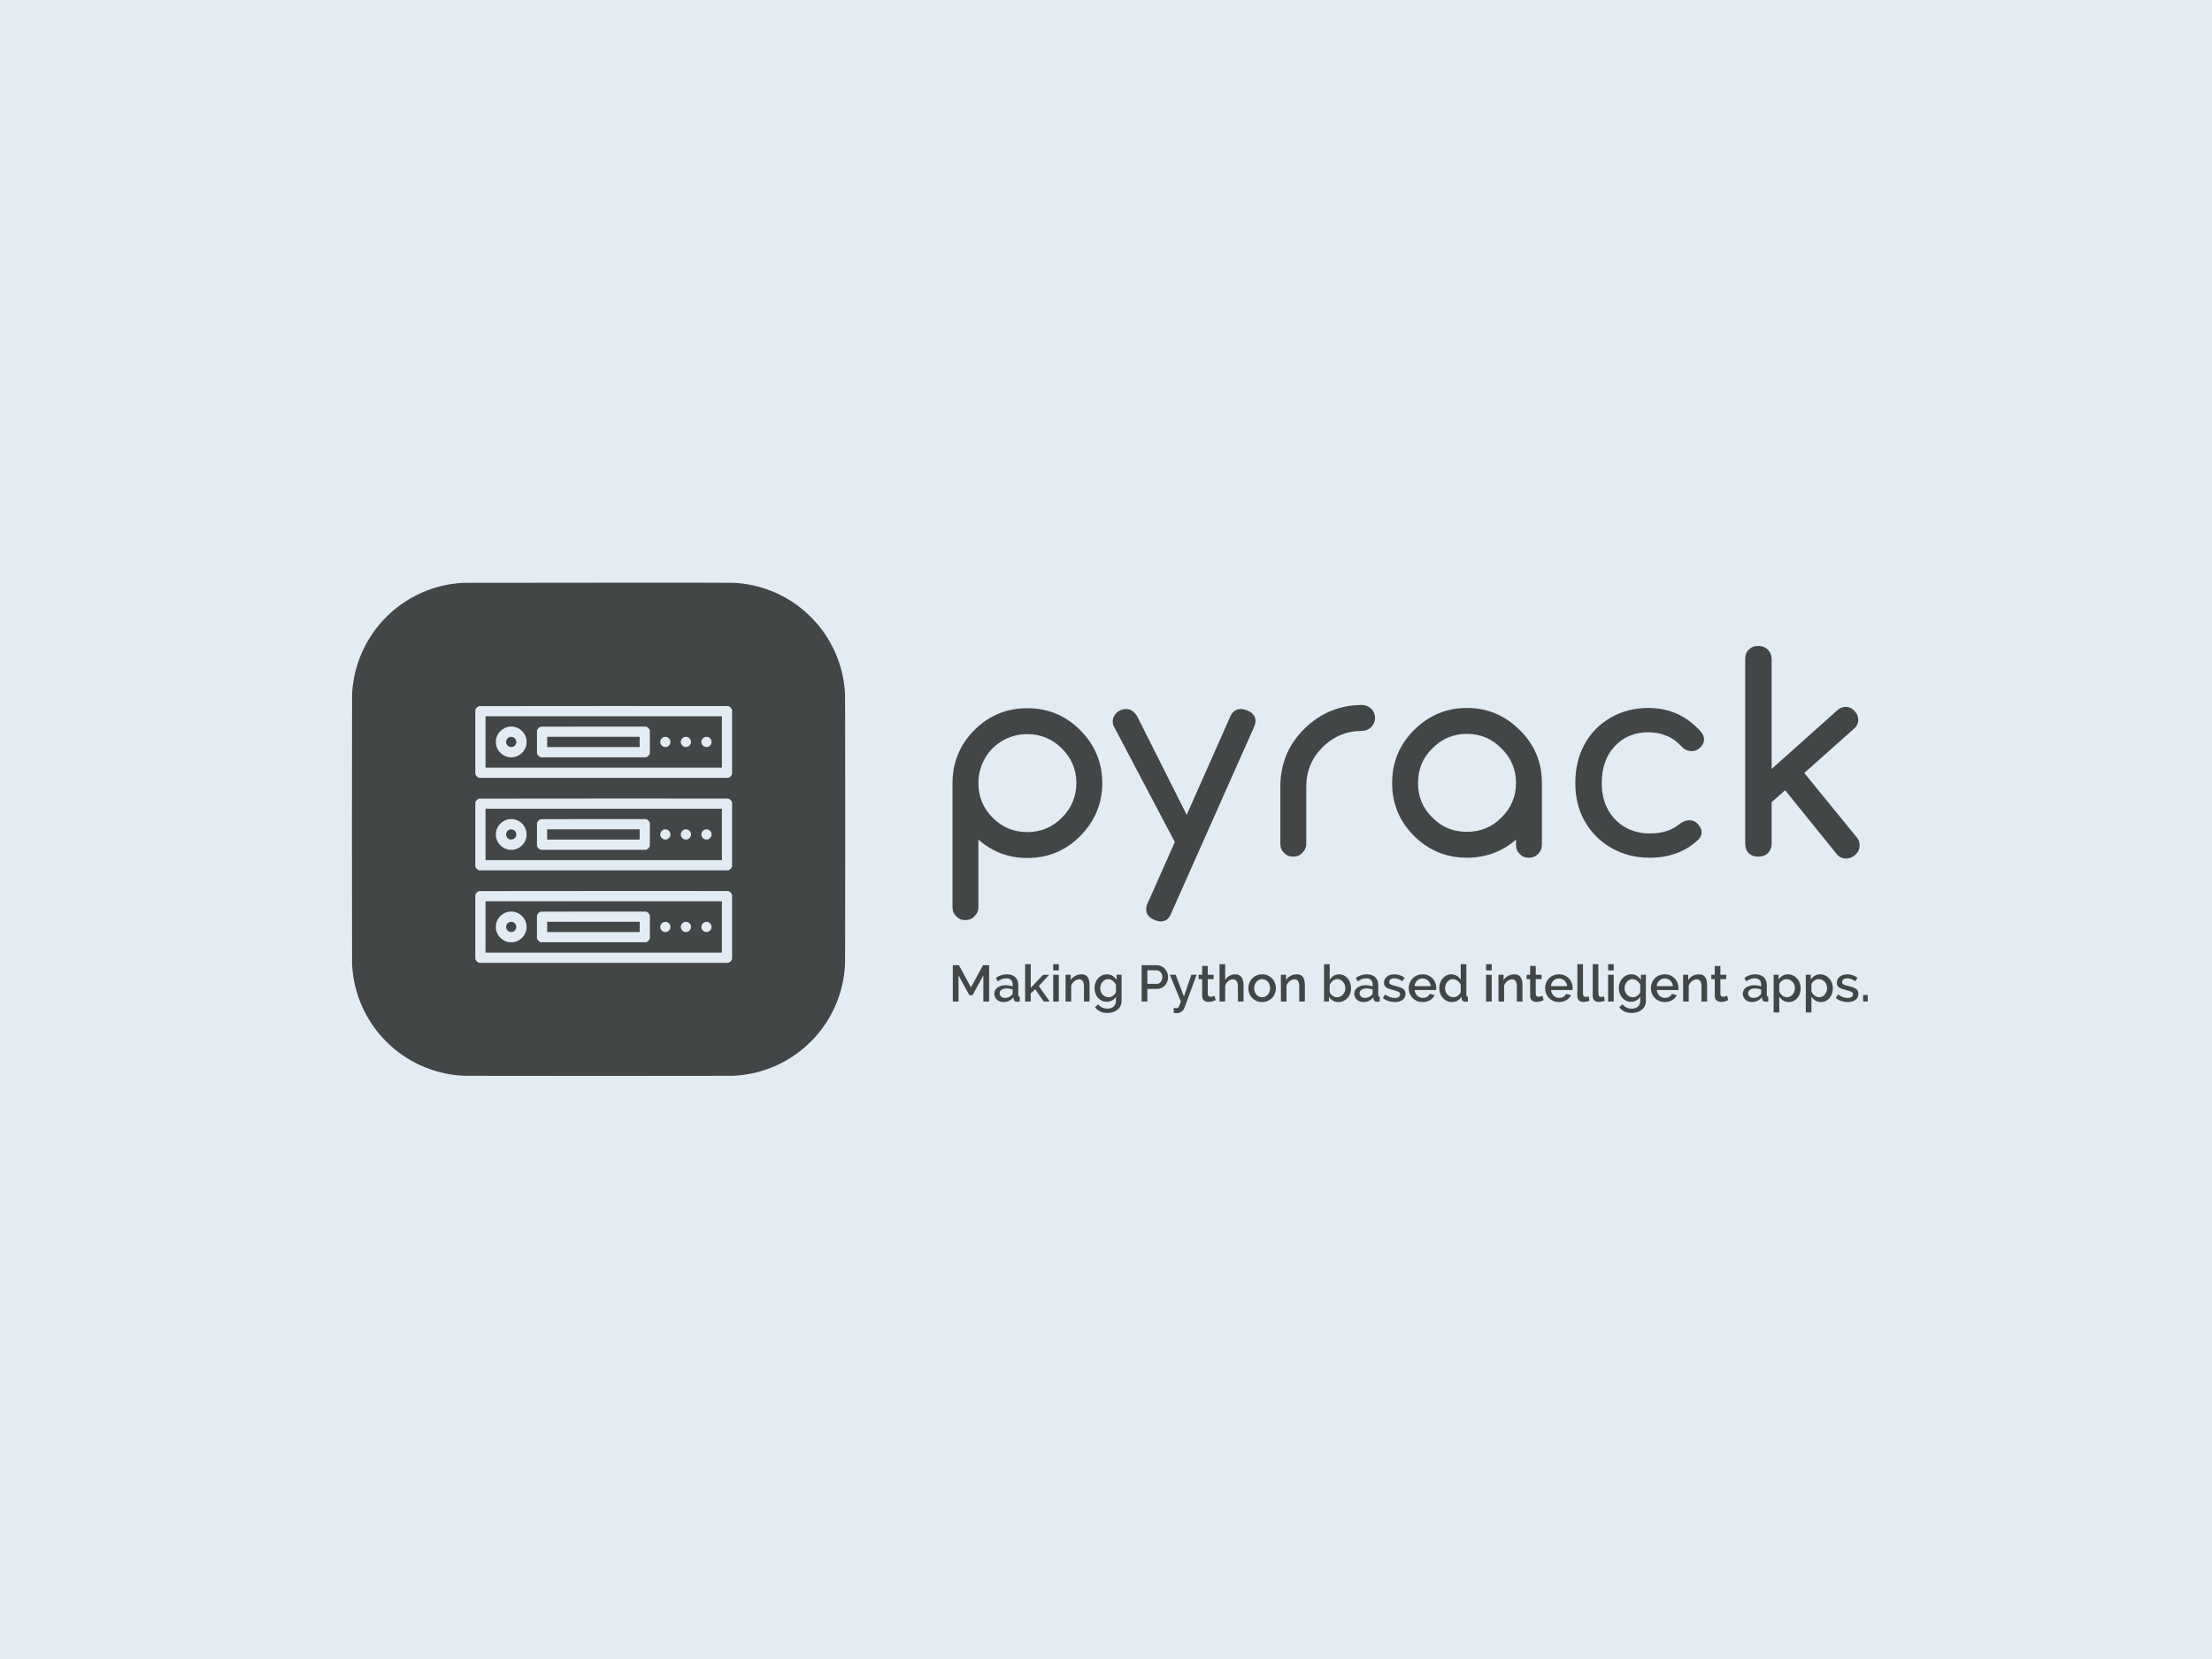 <?xml version="1.0" encoding="UTF-8" standalone="no"?>
<svg
   xmlns:dc="http://purl.org/dc/elements/1.1/"
   xmlns:cc="http://creativecommons.org/ns#"
   xmlns:rdf="http://www.w3.org/1999/02/22-rdf-syntax-ns#"
   xmlns:svg="http://www.w3.org/2000/svg"
   xmlns="http://www.w3.org/2000/svg"
   id="svg47"
   xml:space="preserve"
   viewBox="0 0 1024 768"
   y="0px"
   x="0px"
   version="1.1"><defs
     id="defs51" /><rect
     id="rect2"
     height="768"
     width="1024"
     fill="#e3ecf2" /><g
     style="fill:#434647"
     id="logo-group"><path
       style="stroke-width:1.141"
       d="m 276.844,269.747 c -33.721,0.005 -61.752,0.032 -62.293,0.059 -0.54,0.027 -1.368,0.083 -1.839,0.122 -0.471,0.04 -1.327,0.128 -1.903,0.196 -0.575,0.068 -1.517,0.197 -2.093,0.285 -0.575,0.089 -1.546,0.261 -2.157,0.383 -0.61,0.122 -1.581,0.334 -2.157,0.473 -0.576,0.138 -1.594,0.408 -2.263,0.599 -0.669,0.192 -1.763,0.534 -2.431,0.762 -0.667,0.228 -1.747,0.624 -2.399,0.88 -0.651,0.257 -1.627,0.66 -2.168,0.898 -0.54,0.237 -1.64,0.764 -2.442,1.17 -0.802,0.407 -1.929,1.011 -2.505,1.343 -0.575,0.332 -1.332,0.783 -1.681,1.003 -0.349,0.219 -1.053,0.677 -1.564,1.018 -0.511,0.341 -1.253,0.856 -1.649,1.144 -0.396,0.289 -1.033,0.769 -1.417,1.067 -0.384,0.298 -1.04,0.826 -1.459,1.175 -0.419,0.348 -1.061,0.903 -1.427,1.234 -0.366,0.331 -1.022,0.946 -1.459,1.366 -0.436,0.421 -1.164,1.151 -1.617,1.623 -0.454,0.473 -1.15,1.229 -1.547,1.681 -0.398,0.453 -1.1,1.293 -1.56,1.869 -0.461,0.575 -1.12,1.432 -1.463,1.903 -0.344,0.471 -0.957,1.355 -1.363,1.966 -0.406,0.61 -1.002,1.548 -1.322,2.084 -0.322,0.535 -0.799,1.363 -1.062,1.839 -0.263,0.476 -0.771,1.465 -1.131,2.198 -0.359,0.733 -0.827,1.734 -1.039,2.224 -0.212,0.491 -0.57,1.362 -0.794,1.935 -0.225,0.573 -0.596,1.593 -0.826,2.268 -0.23,0.674 -0.574,1.773 -0.766,2.442 -0.191,0.669 -0.461,1.687 -0.6,2.263 -0.139,0.575 -0.351,1.546 -0.473,2.157 -0.121,0.61 -0.294,1.581 -0.382,2.157 -0.089,0.575 -0.218,1.517 -0.286,2.093 -0.069,0.575 -0.155,1.418 -0.193,1.871 -0.037,0.454 -0.096,1.381 -0.13,2.061 -0.04,0.788 -0.062,23.39 -0.062,62.35 0,38.96 0.022,61.562 0.062,62.35 0.034,0.68 0.093,1.608 0.13,2.061 0.037,0.454 0.124,1.295 0.193,1.871 0.069,0.575 0.197,1.517 0.286,2.093 0.089,0.575 0.261,1.546 0.382,2.157 0.121,0.61 0.334,1.581 0.473,2.157 0.139,0.576 0.409,1.594 0.6,2.263 0.192,0.669 0.535,1.768 0.764,2.442 0.229,0.674 0.655,1.825 0.946,2.557 0.291,0.733 0.776,1.874 1.077,2.537 0.301,0.663 0.807,1.704 1.125,2.315 0.317,0.61 0.84,1.567 1.161,2.125 0.322,0.558 0.764,1.3 0.983,1.649 0.219,0.349 0.677,1.053 1.018,1.564 0.341,0.511 0.856,1.253 1.144,1.649 0.289,0.396 0.769,1.033 1.067,1.417 0.298,0.384 0.825,1.038 1.171,1.454 0.346,0.415 0.899,1.057 1.228,1.427 0.329,0.369 1.16,1.239 1.846,1.932 0.686,0.694 1.66,1.636 2.166,2.095 0.506,0.459 1.262,1.119 1.681,1.467 0.419,0.348 1.075,0.877 1.459,1.175 0.384,0.298 1.015,0.773 1.402,1.056 0.388,0.283 1.13,0.798 1.649,1.144 0.519,0.347 1.287,0.844 1.706,1.104 0.419,0.261 1.189,0.718 1.713,1.016 0.523,0.297 1.423,0.786 1.998,1.085 0.576,0.299 1.589,0.791 2.252,1.093 0.663,0.301 1.805,0.785 2.537,1.076 0.733,0.291 1.846,0.704 2.474,0.918 0.628,0.214 1.675,0.545 2.327,0.733 0.652,0.189 1.708,0.471 2.347,0.628 0.639,0.156 1.661,0.383 2.271,0.504 0.611,0.121 1.581,0.293 2.157,0.382 0.576,0.089 1.404,0.205 1.839,0.259 0.436,0.053 1.264,0.14 1.839,0.191 0.576,0.051 1.629,0.122 2.341,0.158 0.859,0.043 21.788,0.065 62.357,0.065 40.34,0 61.502,-0.022 62.357,-0.064 0.712,-0.035 1.794,-0.108 2.404,-0.162 0.611,-0.054 1.638,-0.168 2.283,-0.254 0.646,-0.086 1.673,-0.243 2.283,-0.348 0.611,-0.105 1.683,-0.318 2.384,-0.474 0.701,-0.155 1.855,-0.441 2.564,-0.636 0.71,-0.195 1.864,-0.54 2.564,-0.769 0.7,-0.228 1.758,-0.601 2.351,-0.828 0.593,-0.227 1.578,-0.626 2.188,-0.886 0.611,-0.26 1.709,-0.768 2.442,-1.128 0.733,-0.36 1.732,-0.875 2.22,-1.144 0.488,-0.269 1.316,-0.747 1.839,-1.061 0.523,-0.314 1.451,-0.904 2.061,-1.31 0.611,-0.407 1.496,-1.021 1.966,-1.364 0.471,-0.344 1.328,-1.002 1.903,-1.463 0.576,-0.46 1.417,-1.163 1.869,-1.56 0.452,-0.397 1.223,-1.108 1.713,-1.579 0.49,-0.471 1.232,-1.213 1.652,-1.649 0.419,-0.436 1.006,-1.063 1.305,-1.395 0.299,-0.332 0.842,-0.96 1.206,-1.395 0.365,-0.436 0.906,-1.107 1.204,-1.491 0.297,-0.384 0.778,-1.021 1.066,-1.417 0.289,-0.396 0.804,-1.138 1.145,-1.649 0.341,-0.511 0.833,-1.272 1.094,-1.691 0.261,-0.419 0.726,-1.204 1.035,-1.744 0.309,-0.541 0.865,-1.583 1.236,-2.315 0.371,-0.733 0.907,-1.86 1.191,-2.505 0.284,-0.645 0.704,-1.655 0.934,-2.243 0.23,-0.589 0.601,-1.611 0.826,-2.272 0.226,-0.661 0.566,-1.749 0.758,-2.419 0.191,-0.669 0.461,-1.687 0.599,-2.263 0.138,-0.576 0.351,-1.546 0.473,-2.157 0.122,-0.611 0.294,-1.581 0.383,-2.157 0.089,-0.576 0.205,-1.404 0.259,-1.839 0.053,-0.436 0.14,-1.264 0.191,-1.839 0.051,-0.576 0.122,-1.629 0.158,-2.341 0.043,-0.859 0.065,-21.788 0.065,-62.357 0,-40.569 -0.022,-61.497 -0.065,-62.357 -0.035,-0.712 -0.107,-1.765 -0.158,-2.341 -0.051,-0.576 -0.138,-1.404 -0.191,-1.839 -0.053,-0.436 -0.17,-1.264 -0.259,-1.839 -0.089,-0.576 -0.261,-1.546 -0.383,-2.157 -0.122,-0.611 -0.334,-1.581 -0.473,-2.157 -0.138,-0.576 -0.408,-1.594 -0.599,-2.263 -0.192,-0.669 -0.535,-1.768 -0.764,-2.442 -0.229,-0.674 -0.655,-1.825 -0.946,-2.557 -0.291,-0.733 -0.776,-1.874 -1.078,-2.537 -0.301,-0.663 -0.792,-1.676 -1.091,-2.252 -0.299,-0.576 -0.788,-1.475 -1.085,-1.998 -0.298,-0.523 -0.755,-1.294 -1.016,-1.713 -0.26,-0.419 -0.752,-1.18 -1.094,-1.691 -0.341,-0.511 -0.856,-1.253 -1.145,-1.649 -0.289,-0.396 -0.769,-1.033 -1.067,-1.417 -0.298,-0.384 -0.827,-1.04 -1.175,-1.459 -0.348,-0.419 -0.915,-1.075 -1.26,-1.459 -0.344,-0.384 -1.145,-1.224 -1.778,-1.866 -0.633,-0.643 -1.522,-1.51 -1.976,-1.928 -0.454,-0.417 -1.259,-1.122 -1.79,-1.566 -0.531,-0.444 -1.373,-1.12 -1.871,-1.503 -0.498,-0.383 -1.334,-0.997 -1.857,-1.364 -0.523,-0.367 -1.422,-0.968 -1.998,-1.335 -0.575,-0.367 -1.521,-0.939 -2.101,-1.272 -0.58,-0.332 -1.579,-0.877 -2.22,-1.209 -0.641,-0.332 -1.668,-0.832 -2.282,-1.11 -0.614,-0.278 -1.699,-0.74 -2.41,-1.025 -0.712,-0.285 -2.008,-0.757 -2.88,-1.048 -0.872,-0.291 -2.169,-0.688 -2.88,-0.882 -0.712,-0.194 -1.868,-0.48 -2.569,-0.636 -0.701,-0.155 -1.773,-0.369 -2.384,-0.474 -0.61,-0.105 -1.638,-0.262 -2.283,-0.348 -0.645,-0.086 -1.673,-0.2 -2.283,-0.254 -0.61,-0.053 -1.692,-0.126 -2.404,-0.162 -0.858,-0.043 -21.962,-0.061 -62.604,-0.054 z m 2.753,57.098 57.53,0.009 0.412,0.197 c 0.227,0.108 0.537,0.322 0.689,0.476 0.153,0.153 0.367,0.464 0.476,0.691 l 0.199,0.412 v 29.685 l -0.178,0.381 c -0.098,0.209 -0.323,0.528 -0.5,0.709 -0.191,0.194 -0.482,0.402 -0.711,0.507 l -0.387,0.179 H 221.813 l -0.387,-0.179 c -0.229,-0.106 -0.52,-0.313 -0.711,-0.507 -0.178,-0.181 -0.403,-0.5 -0.5,-0.709 l -0.178,-0.381 V 328.631 l 0.178,-0.381 c 0.098,-0.209 0.311,-0.518 0.476,-0.687 0.164,-0.169 0.434,-0.376 0.599,-0.461 0.166,-0.085 0.408,-0.179 0.539,-0.211 0.138,-0.032 24.525,-0.052 57.768,-0.046 z m 0,42.814 57.53,0.009 0.412,0.197 c 0.227,0.108 0.537,0.322 0.689,0.476 0.153,0.153 0.367,0.464 0.476,0.691 l 0.199,0.412 v 29.685 l -0.199,0.412 c -0.108,0.226 -0.323,0.538 -0.476,0.691 -0.152,0.153 -0.462,0.367 -0.689,0.476 l -0.412,0.197 H 221.813 l -0.387,-0.179 c -0.229,-0.106 -0.52,-0.313 -0.711,-0.507 -0.178,-0.181 -0.403,-0.5 -0.5,-0.709 l -0.178,-0.381 v -29.685 l 0.178,-0.381 c 0.098,-0.209 0.311,-0.518 0.476,-0.687 0.164,-0.169 0.434,-0.376 0.599,-0.461 0.166,-0.085 0.408,-0.179 0.539,-0.211 0.138,-0.032 24.525,-0.052 57.768,-0.046 z m 0,42.814 57.53,0.009 0.412,0.197 c 0.227,0.108 0.537,0.322 0.689,0.476 0.153,0.153 0.367,0.464 0.476,0.691 l 0.199,0.412 v 29.685 l -0.199,0.412 c -0.108,0.226 -0.323,0.538 -0.476,0.691 -0.152,0.154 -0.462,0.367 -0.689,0.476 l -0.412,0.197 H 221.813 l -0.387,-0.179 c -0.229,-0.106 -0.52,-0.313 -0.711,-0.507 -0.178,-0.181 -0.403,-0.5 -0.5,-0.709 l -0.178,-0.38 v -29.685 l 0.178,-0.381 c 0.098,-0.209 0.311,-0.518 0.476,-0.687 0.164,-0.169 0.434,-0.376 0.599,-0.461 0.166,-0.085 0.408,-0.18 0.539,-0.211 0.138,-0.032 24.525,-0.052 57.768,-0.046 z m -0.127,-80.894 h -54.707 v 23.786 h 109.414 v -23.786 z m -42.592,4.788 c 0.646,0.018 1.007,0.063 1.47,0.182 0.337,0.087 0.842,0.258 1.122,0.379 0.28,0.121 0.76,0.384 1.067,0.584 0.31,0.202 0.816,0.621 1.137,0.943 0.322,0.322 0.74,0.827 0.943,1.137 0.2,0.308 0.462,0.788 0.584,1.068 0.121,0.28 0.294,0.785 0.384,1.122 0.146,0.545 0.164,0.732 0.164,1.692 0,0.96 -0.018,1.146 -0.164,1.692 -0.09,0.337 -0.263,0.842 -0.384,1.122 -0.121,0.28 -0.384,0.76 -0.584,1.067 -0.202,0.31 -0.621,0.816 -0.943,1.137 -0.322,0.322 -0.827,0.74 -1.137,0.943 -0.308,0.2 -0.788,0.462 -1.067,0.584 -0.28,0.121 -0.785,0.294 -1.122,0.384 -0.537,0.143 -0.743,0.164 -1.66,0.167 -0.877,0.003 -1.137,-0.02 -1.607,-0.137 -0.309,-0.077 -0.829,-0.252 -1.157,-0.389 -0.328,-0.137 -0.846,-0.412 -1.152,-0.611 -0.308,-0.2 -0.814,-0.62 -1.134,-0.94 -0.322,-0.322 -0.74,-0.827 -0.943,-1.137 -0.2,-0.308 -0.462,-0.788 -0.584,-1.067 -0.121,-0.28 -0.294,-0.785 -0.384,-1.122 -0.146,-0.545 -0.164,-0.732 -0.164,-1.692 0,-0.96 0.018,-1.146 0.164,-1.692 0.09,-0.337 0.263,-0.842 0.384,-1.122 0.121,-0.28 0.384,-0.76 0.584,-1.068 0.202,-0.31 0.621,-0.816 0.943,-1.137 0.318,-0.318 0.823,-0.738 1.121,-0.932 0.299,-0.194 0.771,-0.453 1.049,-0.575 0.278,-0.122 0.722,-0.282 0.985,-0.354 0.263,-0.072 0.648,-0.158 0.854,-0.19 0.207,-0.033 0.761,-0.048 1.232,-0.035 z m 37.962,-0.008 24.23,0.009 0.412,0.197 c 0.226,0.108 0.537,0.322 0.689,0.476 0.153,0.153 0.367,0.464 0.476,0.691 l 0.199,0.412 v 10.656 l -0.178,0.381 c -0.098,0.209 -0.323,0.528 -0.5,0.709 -0.191,0.194 -0.482,0.402 -0.711,0.507 l -0.387,0.179 h -48.713 l -0.387,-0.179 c -0.229,-0.106 -0.52,-0.313 -0.711,-0.507 -0.178,-0.181 -0.403,-0.5 -0.5,-0.709 l -0.178,-0.381 v -10.656 l 0.178,-0.381 c 0.098,-0.209 0.311,-0.518 0.476,-0.687 0.164,-0.169 0.434,-0.376 0.599,-0.461 0.166,-0.085 0.408,-0.18 0.539,-0.211 0.136,-0.032 10.534,-0.052 24.468,-0.046 z m 33.315,4.764 c 0.32,0.017 0.57,0.075 0.825,0.191 0.201,0.092 0.513,0.312 0.694,0.49 0.196,0.193 0.4,0.48 0.506,0.711 0.152,0.332 0.178,0.468 0.178,0.958 6.2e-4,0.492 -0.024,0.624 -0.176,0.951 -0.097,0.209 -0.322,0.528 -0.5,0.709 -0.193,0.196 -0.48,0.4 -0.711,0.506 -0.332,0.152 -0.468,0.178 -0.958,0.178 -0.492,6.4e-4 -0.624,-0.024 -0.951,-0.176 -0.209,-0.097 -0.528,-0.322 -0.709,-0.5 -0.196,-0.193 -0.4,-0.48 -0.506,-0.711 -0.152,-0.332 -0.178,-0.468 -0.178,-0.958 -6.2e-4,-0.492 0.024,-0.624 0.176,-0.951 0.097,-0.209 0.31,-0.518 0.474,-0.687 0.164,-0.169 0.434,-0.376 0.599,-0.461 0.166,-0.085 0.408,-0.181 0.539,-0.214 0.131,-0.033 0.445,-0.049 0.697,-0.035 z m 9.514,0 c 0.32,0.017 0.57,0.075 0.825,0.191 0.201,0.092 0.513,0.312 0.694,0.49 0.196,0.193 0.4,0.48 0.506,0.711 0.152,0.332 0.178,0.468 0.178,0.958 6.3e-4,0.492 -0.024,0.624 -0.176,0.951 -0.097,0.209 -0.322,0.528 -0.5,0.709 -0.193,0.196 -0.48,0.4 -0.711,0.506 -0.332,0.152 -0.468,0.178 -0.958,0.178 -0.492,6.4e-4 -0.624,-0.024 -0.951,-0.176 -0.209,-0.097 -0.528,-0.322 -0.709,-0.5 -0.196,-0.193 -0.4,-0.48 -0.506,-0.711 -0.152,-0.332 -0.178,-0.468 -0.178,-0.958 -6.3e-4,-0.492 0.024,-0.624 0.176,-0.951 0.097,-0.209 0.31,-0.518 0.474,-0.687 0.164,-0.169 0.434,-0.376 0.599,-0.461 0.166,-0.085 0.408,-0.181 0.539,-0.214 0.131,-0.033 0.445,-0.049 0.697,-0.035 z m 9.514,0 c 0.32,0.017 0.57,0.075 0.825,0.191 0.201,0.092 0.513,0.312 0.694,0.49 0.196,0.193 0.4,0.48 0.506,0.711 0.152,0.332 0.178,0.468 0.178,0.958 6.3e-4,0.492 -0.024,0.624 -0.176,0.951 -0.097,0.209 -0.322,0.528 -0.5,0.709 -0.193,0.196 -0.48,0.4 -0.711,0.506 -0.332,0.152 -0.468,0.178 -0.958,0.178 -0.492,6.4e-4 -0.624,-0.024 -0.951,-0.176 -0.209,-0.097 -0.528,-0.322 -0.709,-0.5 -0.196,-0.193 -0.4,-0.48 -0.506,-0.711 -0.152,-0.332 -0.178,-0.468 -0.178,-0.958 -6.3e-4,-0.492 0.024,-0.624 0.176,-0.951 0.097,-0.209 0.31,-0.518 0.474,-0.687 0.164,-0.169 0.434,-0.376 0.599,-0.461 0.166,-0.085 0.408,-0.181 0.539,-0.214 0.131,-0.033 0.445,-0.049 0.697,-0.035 z m -90.549,-0.026 c -0.197,0.002 -0.519,0.055 -0.714,0.117 -0.195,0.062 -0.489,0.206 -0.653,0.319 -0.164,0.113 -0.397,0.339 -0.518,0.501 -0.12,0.163 -0.275,0.478 -0.346,0.7 -0.07,0.221 -0.127,0.554 -0.127,0.738 0,0.185 0.057,0.517 0.127,0.738 0.07,0.222 0.226,0.537 0.346,0.7 0.121,0.162 0.353,0.388 0.517,0.501 0.164,0.113 0.467,0.258 0.675,0.322 0.207,0.065 0.528,0.117 0.714,0.117 0.186,0 0.507,-0.053 0.714,-0.117 0.207,-0.064 0.511,-0.209 0.675,-0.322 0.164,-0.113 0.396,-0.339 0.517,-0.501 0.12,-0.163 0.275,-0.478 0.346,-0.7 0.07,-0.221 0.127,-0.554 0.127,-0.738 0,-0.185 -0.057,-0.517 -0.127,-0.738 -0.07,-0.222 -0.226,-0.537 -0.346,-0.7 -0.121,-0.162 -0.353,-0.388 -0.517,-0.501 -0.164,-0.113 -0.467,-0.258 -0.675,-0.322 -0.207,-0.065 -0.539,-0.116 -0.736,-0.114 z m 38.079,-0.003 h -21.407 v 4.757 h 42.814 v -4.757 z m 4.757,33.3 h -54.707 v 23.786 h 109.414 v -23.786 z m -42.592,4.788 c 0.646,0.018 1.007,0.063 1.47,0.182 0.337,0.087 0.842,0.258 1.122,0.379 0.28,0.121 0.76,0.384 1.067,0.584 0.31,0.202 0.816,0.621 1.137,0.943 0.322,0.322 0.74,0.827 0.943,1.137 0.2,0.308 0.462,0.788 0.584,1.068 0.121,0.28 0.294,0.785 0.384,1.122 0.146,0.545 0.164,0.732 0.164,1.692 0,0.96 -0.018,1.146 -0.164,1.692 -0.09,0.337 -0.263,0.842 -0.384,1.122 -0.121,0.28 -0.384,0.76 -0.584,1.067 -0.202,0.31 -0.621,0.816 -0.943,1.137 -0.322,0.322 -0.827,0.74 -1.137,0.943 -0.308,0.2 -0.788,0.462 -1.067,0.584 -0.28,0.121 -0.785,0.294 -1.122,0.384 -0.537,0.143 -0.743,0.164 -1.66,0.167 -0.877,0.002 -1.137,-0.02 -1.607,-0.137 -0.309,-0.077 -0.829,-0.252 -1.157,-0.389 -0.328,-0.137 -0.846,-0.412 -1.152,-0.611 -0.308,-0.2 -0.814,-0.62 -1.134,-0.94 -0.322,-0.322 -0.74,-0.827 -0.943,-1.137 -0.2,-0.308 -0.462,-0.788 -0.584,-1.067 -0.121,-0.28 -0.294,-0.785 -0.384,-1.122 -0.146,-0.545 -0.164,-0.732 -0.164,-1.692 0,-0.96 0.018,-1.146 0.164,-1.692 0.09,-0.337 0.263,-0.842 0.384,-1.122 0.121,-0.28 0.384,-0.76 0.584,-1.068 0.202,-0.31 0.621,-0.816 0.943,-1.137 0.318,-0.318 0.823,-0.738 1.121,-0.932 0.299,-0.194 0.771,-0.453 1.049,-0.575 0.278,-0.122 0.722,-0.282 0.985,-0.354 0.263,-0.072 0.648,-0.158 0.854,-0.19 0.207,-0.033 0.761,-0.048 1.232,-0.035 z m 37.962,-0.008 24.23,0.009 0.412,0.197 c 0.226,0.108 0.537,0.322 0.689,0.476 0.153,0.153 0.367,0.464 0.476,0.691 l 0.199,0.412 v 10.656 l -0.199,0.412 c -0.108,0.226 -0.323,0.538 -0.476,0.691 -0.152,0.154 -0.463,0.367 -0.689,0.476 l -0.412,0.197 h -48.713 l -0.387,-0.179 c -0.229,-0.106 -0.52,-0.313 -0.711,-0.507 -0.178,-0.181 -0.403,-0.5 -0.5,-0.709 l -0.178,-0.381 v -10.656 l 0.178,-0.381 c 0.098,-0.209 0.311,-0.518 0.476,-0.687 0.164,-0.169 0.434,-0.376 0.599,-0.461 0.166,-0.085 0.408,-0.179 0.539,-0.211 0.136,-0.032 10.534,-0.052 24.468,-0.046 z m 33.315,4.764 c 0.32,0.017 0.57,0.075 0.825,0.191 0.201,0.092 0.513,0.312 0.694,0.49 0.196,0.193 0.4,0.48 0.506,0.711 0.152,0.332 0.178,0.468 0.178,0.958 6.2e-4,0.492 -0.024,0.624 -0.176,0.951 -0.097,0.209 -0.322,0.528 -0.5,0.709 -0.193,0.196 -0.48,0.4 -0.711,0.506 -0.332,0.152 -0.468,0.178 -0.958,0.178 -0.492,6.3e-4 -0.624,-0.024 -0.951,-0.176 -0.209,-0.097 -0.528,-0.322 -0.709,-0.5 -0.196,-0.193 -0.4,-0.48 -0.506,-0.711 -0.152,-0.332 -0.178,-0.468 -0.178,-0.958 -6.2e-4,-0.492 0.024,-0.624 0.176,-0.951 0.097,-0.209 0.31,-0.518 0.474,-0.687 0.164,-0.169 0.434,-0.376 0.599,-0.461 0.166,-0.085 0.408,-0.181 0.539,-0.214 0.131,-0.033 0.445,-0.049 0.697,-0.035 z m 9.514,0 c 0.32,0.017 0.57,0.075 0.825,0.191 0.201,0.092 0.513,0.312 0.694,0.49 0.196,0.193 0.4,0.48 0.506,0.711 0.152,0.332 0.178,0.468 0.178,0.958 6.3e-4,0.492 -0.024,0.624 -0.176,0.951 -0.097,0.209 -0.322,0.528 -0.5,0.709 -0.193,0.196 -0.48,0.4 -0.711,0.506 -0.332,0.152 -0.468,0.178 -0.958,0.178 -0.492,6.3e-4 -0.624,-0.024 -0.951,-0.176 -0.209,-0.097 -0.528,-0.322 -0.709,-0.5 -0.196,-0.193 -0.4,-0.48 -0.506,-0.711 -0.152,-0.332 -0.178,-0.468 -0.178,-0.958 -6.3e-4,-0.492 0.024,-0.624 0.176,-0.951 0.097,-0.209 0.31,-0.518 0.474,-0.687 0.164,-0.169 0.434,-0.376 0.599,-0.461 0.166,-0.085 0.408,-0.181 0.539,-0.214 0.131,-0.033 0.445,-0.049 0.697,-0.035 z m 9.514,0 c 0.32,0.017 0.57,0.075 0.825,0.191 0.201,0.092 0.513,0.312 0.694,0.49 0.196,0.193 0.4,0.48 0.506,0.711 0.152,0.332 0.178,0.468 0.178,0.958 6.3e-4,0.492 -0.024,0.624 -0.176,0.951 -0.097,0.209 -0.322,0.528 -0.5,0.709 -0.193,0.196 -0.48,0.4 -0.711,0.506 -0.332,0.152 -0.468,0.178 -0.958,0.178 -0.492,6.3e-4 -0.624,-0.024 -0.951,-0.176 -0.209,-0.097 -0.528,-0.322 -0.709,-0.5 -0.196,-0.193 -0.4,-0.48 -0.506,-0.711 -0.152,-0.332 -0.178,-0.468 -0.178,-0.958 -6.3e-4,-0.492 0.024,-0.624 0.176,-0.951 0.097,-0.209 0.31,-0.518 0.474,-0.687 0.164,-0.169 0.434,-0.376 0.599,-0.461 0.166,-0.085 0.408,-0.181 0.539,-0.214 0.131,-0.033 0.445,-0.049 0.697,-0.035 z m -90.549,-0.026 c -0.197,0.002 -0.519,0.055 -0.714,0.117 -0.195,0.062 -0.489,0.206 -0.653,0.319 -0.164,0.113 -0.397,0.339 -0.518,0.501 -0.12,0.163 -0.275,0.478 -0.346,0.7 -0.07,0.221 -0.127,0.554 -0.127,0.738 0,0.185 0.057,0.517 0.127,0.738 0.07,0.222 0.226,0.537 0.346,0.7 0.121,0.162 0.353,0.388 0.517,0.501 0.164,0.113 0.467,0.258 0.675,0.322 0.207,0.065 0.528,0.117 0.714,0.117 0.186,0 0.507,-0.053 0.714,-0.117 0.207,-0.064 0.511,-0.209 0.675,-0.322 0.164,-0.113 0.396,-0.339 0.517,-0.501 0.12,-0.163 0.275,-0.478 0.346,-0.7 0.07,-0.221 0.127,-0.554 0.127,-0.738 0,-0.185 -0.057,-0.517 -0.127,-0.738 -0.07,-0.222 -0.226,-0.537 -0.346,-0.7 -0.121,-0.162 -0.353,-0.388 -0.517,-0.501 -0.164,-0.113 -0.467,-0.258 -0.675,-0.322 -0.207,-0.065 -0.539,-0.116 -0.736,-0.114 z m 38.079,-0.003 h -21.407 v 4.757 h 42.814 v -4.757 z m 4.757,33.3 h -54.707 v 23.786 h 109.414 v -23.786 z m -42.592,4.788 c 0.646,0.018 1.007,0.063 1.47,0.182 0.337,0.087 0.842,0.258 1.122,0.379 0.28,0.121 0.76,0.384 1.067,0.584 0.31,0.202 0.816,0.621 1.137,0.943 0.322,0.322 0.74,0.827 0.943,1.137 0.2,0.308 0.462,0.788 0.584,1.067 0.121,0.28 0.294,0.785 0.384,1.122 0.146,0.545 0.164,0.732 0.164,1.692 0,0.96 -0.018,1.146 -0.164,1.692 -0.09,0.337 -0.263,0.842 -0.384,1.122 -0.121,0.28 -0.384,0.76 -0.584,1.067 -0.202,0.31 -0.621,0.816 -0.943,1.137 -0.322,0.322 -0.827,0.74 -1.137,0.943 -0.308,0.2 -0.788,0.462 -1.067,0.584 -0.28,0.121 -0.785,0.294 -1.122,0.384 -0.537,0.143 -0.743,0.164 -1.66,0.167 -0.877,0.002 -1.137,-0.02 -1.607,-0.137 -0.309,-0.077 -0.829,-0.252 -1.157,-0.389 -0.328,-0.137 -0.846,-0.412 -1.152,-0.611 -0.308,-0.2 -0.814,-0.62 -1.134,-0.94 -0.322,-0.322 -0.74,-0.827 -0.943,-1.137 -0.2,-0.308 -0.462,-0.788 -0.584,-1.067 -0.121,-0.28 -0.294,-0.785 -0.384,-1.122 -0.146,-0.545 -0.164,-0.732 -0.164,-1.692 0,-0.96 0.018,-1.146 0.164,-1.692 0.09,-0.337 0.263,-0.842 0.384,-1.122 0.121,-0.28 0.384,-0.76 0.584,-1.067 0.202,-0.31 0.621,-0.816 0.943,-1.137 0.318,-0.318 0.823,-0.738 1.121,-0.932 0.299,-0.194 0.771,-0.453 1.049,-0.575 0.278,-0.122 0.722,-0.282 0.985,-0.354 0.263,-0.072 0.648,-0.158 0.854,-0.19 0.207,-0.033 0.761,-0.048 1.232,-0.035 z m 37.962,-0.008 24.23,0.009 0.412,0.197 c 0.226,0.108 0.537,0.322 0.689,0.476 0.153,0.153 0.367,0.464 0.476,0.691 l 0.199,0.412 v 10.656 l -0.199,0.412 c -0.108,0.226 -0.323,0.538 -0.476,0.691 -0.152,0.153 -0.463,0.367 -0.689,0.476 l -0.412,0.197 h -48.713 l -0.387,-0.179 c -0.229,-0.106 -0.52,-0.313 -0.711,-0.507 -0.178,-0.181 -0.403,-0.5 -0.5,-0.709 l -0.178,-0.381 v -10.656 l 0.178,-0.381 c 0.098,-0.209 0.311,-0.518 0.476,-0.687 0.164,-0.169 0.434,-0.376 0.599,-0.461 0.166,-0.085 0.408,-0.179 0.539,-0.211 0.136,-0.032 10.534,-0.052 24.468,-0.046 z m 33.315,4.764 c 0.32,0.017 0.57,0.075 0.825,0.191 0.201,0.092 0.513,0.312 0.694,0.49 0.196,0.193 0.4,0.48 0.506,0.711 0.152,0.332 0.178,0.468 0.178,0.958 6.2e-4,0.492 -0.024,0.624 -0.176,0.951 -0.097,0.209 -0.322,0.528 -0.5,0.709 -0.193,0.196 -0.48,0.4 -0.711,0.506 -0.332,0.152 -0.468,0.178 -0.958,0.178 -0.492,6.2e-4 -0.624,-0.024 -0.951,-0.176 -0.209,-0.097 -0.528,-0.322 -0.709,-0.5 -0.196,-0.193 -0.4,-0.48 -0.506,-0.711 -0.152,-0.332 -0.178,-0.468 -0.178,-0.958 -6.2e-4,-0.492 0.024,-0.624 0.176,-0.951 0.097,-0.209 0.31,-0.518 0.474,-0.687 0.164,-0.169 0.434,-0.376 0.599,-0.461 0.166,-0.085 0.408,-0.181 0.539,-0.214 0.131,-0.033 0.445,-0.049 0.697,-0.035 z m 9.514,0 c 0.32,0.017 0.57,0.075 0.825,0.191 0.201,0.092 0.513,0.312 0.694,0.49 0.196,0.193 0.4,0.48 0.506,0.711 0.152,0.332 0.178,0.468 0.178,0.958 6.3e-4,0.492 -0.024,0.624 -0.176,0.951 -0.097,0.209 -0.322,0.528 -0.5,0.709 -0.193,0.196 -0.48,0.4 -0.711,0.506 -0.332,0.152 -0.468,0.178 -0.958,0.178 -0.492,6.2e-4 -0.624,-0.024 -0.951,-0.176 -0.209,-0.097 -0.528,-0.322 -0.709,-0.5 -0.196,-0.193 -0.4,-0.48 -0.506,-0.711 -0.152,-0.332 -0.178,-0.468 -0.178,-0.958 -6.3e-4,-0.492 0.024,-0.624 0.176,-0.951 0.097,-0.209 0.31,-0.518 0.474,-0.687 0.164,-0.169 0.434,-0.376 0.599,-0.461 0.166,-0.085 0.408,-0.181 0.539,-0.214 0.131,-0.033 0.445,-0.049 0.697,-0.035 z m 9.514,0 c 0.32,0.017 0.57,0.075 0.825,0.191 0.201,0.092 0.513,0.312 0.694,0.49 0.196,0.193 0.4,0.48 0.506,0.711 0.152,0.332 0.178,0.468 0.178,0.958 6.3e-4,0.492 -0.024,0.624 -0.176,0.951 -0.097,0.209 -0.322,0.528 -0.5,0.709 -0.193,0.196 -0.48,0.4 -0.711,0.506 -0.332,0.152 -0.468,0.178 -0.958,0.178 -0.492,6.2e-4 -0.624,-0.024 -0.951,-0.176 -0.209,-0.097 -0.528,-0.322 -0.709,-0.5 -0.196,-0.193 -0.4,-0.48 -0.506,-0.711 -0.152,-0.332 -0.178,-0.468 -0.178,-0.958 -6.3e-4,-0.492 0.024,-0.624 0.176,-0.951 0.097,-0.209 0.31,-0.518 0.474,-0.687 0.164,-0.169 0.434,-0.376 0.599,-0.461 0.166,-0.085 0.408,-0.181 0.539,-0.214 0.131,-0.033 0.445,-0.049 0.697,-0.035 z m -90.549,-0.026 c -0.197,0.002 -0.519,0.054 -0.714,0.117 -0.195,0.062 -0.489,0.206 -0.653,0.319 -0.164,0.113 -0.397,0.339 -0.518,0.501 -0.12,0.163 -0.275,0.478 -0.346,0.7 -0.07,0.221 -0.127,0.554 -0.127,0.738 0,0.185 0.057,0.517 0.127,0.738 0.07,0.222 0.226,0.537 0.346,0.7 0.121,0.162 0.353,0.388 0.517,0.501 0.164,0.113 0.467,0.258 0.675,0.322 0.207,0.065 0.528,0.117 0.714,0.117 0.186,0 0.507,-0.053 0.714,-0.117 0.207,-0.064 0.511,-0.209 0.675,-0.322 0.164,-0.113 0.396,-0.339 0.517,-0.501 0.12,-0.163 0.275,-0.478 0.346,-0.7 0.07,-0.221 0.127,-0.554 0.127,-0.738 0,-0.185 -0.057,-0.517 -0.127,-0.738 -0.07,-0.222 -0.226,-0.537 -0.346,-0.7 -0.121,-0.162 -0.353,-0.388 -0.517,-0.501 -0.164,-0.113 -0.467,-0.258 -0.675,-0.322 -0.207,-0.065 -0.539,-0.116 -0.736,-0.114 z m 38.079,-0.003 h -21.407 v 4.757 h 42.814 v -4.757 z"
       id="icon" /><g
       transform="translate(162.92)"
       style="font-variant-ligatures:none"
       id="title"><path
         d="m 426.325,-33.768 c -3.888,-3.888 -8.568,-5.832 -14.112,-5.832 -5.544,0 -10.224,1.944 -14.112,5.832 -3.888,3.888 -5.832,8.64 -5.832,14.112 v 33.12 c 0,1.008 0.288,1.8 1.008,2.448 0.648,0.72 1.44,1.008 2.448,1.008 0.936,0 1.728,-0.288 2.376,-1.008 0.72,-0.648 1.08,-1.44 1.08,-2.448 v -18 c 3.672,3.24 8.064,4.896 13.032,4.896 5.544,0 10.224,-1.944 14.112,-5.832 3.888,-3.96 5.904,-8.64 5.904,-14.184 0,-5.472 -2.016,-10.224 -5.904,-14.112 z m -14.112,27.216 c -3.6,0 -6.696,-1.296 -9.216,-3.816 -2.592,-2.592 -3.816,-5.688 -3.816,-9.288 0,-2.304 0.576,-4.536 1.728,-6.552 1.152,-2.016 2.736,-3.6 4.752,-4.752 2.016,-1.152 4.176,-1.728 6.552,-1.728 3.6,0 6.696,1.296 9.216,3.816 2.592,2.592 3.888,5.616 3.888,9.216 0,3.6 -1.296,6.696 -3.888,9.288 -2.52,2.52 -5.616,3.816 -9.216,3.816 z"
         transform="matrix(1.735,0,0,1.735,-402.558,396.567)"
         style="font-variant-ligatures:none"
         id="path275473" /><path
         d="m 473.113,-36.216 c 0,-1.296 -0.792,-2.232 -2.232,-2.808 -0.576,-0.216 -1.152,-0.36 -1.728,-0.36 -1.296,0 -2.232,0.72 -2.808,2.088 l -11.592,26.136 -13.176,-26.208 c -0.72,-1.296 -1.728,-2.016 -3.024,-2.016 -0.576,0 -1.008,0.144 -1.44,0.288 -0.648,0.288 -1.152,0.72 -1.512,1.224 -0.432,0.576 -0.576,1.152 -0.576,1.728 0,0.576 0.072,1.08 0.36,1.512 l 16.2,30.744 -7.2,16.2 c -0.288,0.576 -0.432,1.152 -0.432,1.728 0,1.296 0.72,2.232 2.16,2.808 0.648,0.288 1.224,0.432 1.728,0.432 1.296,0 2.232,-0.72 2.808,-2.232 l 22.032,-49.536 c 0.288,-0.648 0.432,-1.224 0.432,-1.728 z"
         transform="matrix(1.735,0,0,1.735,-402.558,396.567)"
         style="font-variant-ligatures:none"
         id="path275475" /><path
         d="m 501.557,-40.464 c -6.048,0 -11.16,2.16 -15.48,6.408 -4.248,4.248 -6.336,9.36 -6.336,15.408 v 15.192 c 0,1.008 0.288,1.8 1.008,2.448 0.648,0.72 1.44,1.008 2.448,1.008 0.936,0 1.728,-0.288 2.376,-1.008 0.72,-0.648 1.08,-1.44 1.08,-2.448 v -15.192 c 0,-4.104 1.44,-7.632 4.32,-10.512 2.952,-2.952 6.48,-4.392 10.584,-4.392 0.936,0 1.728,-0.36 2.448,-1.008 0.648,-0.72 1.008,-1.512 1.008,-2.448 0,-0.936 -0.36,-1.8 -1.008,-2.448 -0.72,-0.648 -1.512,-1.008 -2.448,-1.008 z"
         transform="matrix(1.735,0,0,1.735,-402.558,396.567)"
         style="font-variant-ligatures:none"
         id="path275477" /><path
         d="m 543.624,-33.768 c -3.888,-3.888 -8.568,-5.904 -14.112,-5.904 -5.472,0 -10.224,2.016 -14.112,5.904 -3.888,3.888 -5.832,8.568 -5.832,14.112 0,5.544 1.944,10.224 5.832,14.112 3.888,3.888 8.64,5.832 14.112,5.832 4.968,0 9.36,-1.584 13.104,-4.824 v 1.368 c 0,1.008 0.288,1.8 1.008,2.448 0.648,0.72 1.44,1.008 2.448,1.008 0.936,0 1.728,-0.288 2.448,-1.008 0.648,-0.648 1.008,-1.44 1.008,-2.448 v -16.488 c 0,-5.544 -1.944,-10.224 -5.904,-14.112 z m -14.112,27.144 c -3.6,0 -6.696,-1.224 -9.216,-3.816 -2.592,-2.52 -3.816,-5.616 -3.816,-9.216 0,-3.6 1.224,-6.696 3.816,-9.216 2.52,-2.592 5.616,-3.888 9.216,-3.888 3.6,0 6.696,1.296 9.216,3.888 2.592,2.52 3.888,5.616 3.888,9.216 0,3.6 -1.296,6.696 -3.888,9.216 -2.52,2.592 -5.616,3.816 -9.216,3.816 z"
         transform="matrix(1.735,0,0,1.735,-402.558,396.567)"
         style="font-variant-ligatures:none"
         id="path275479" /><path
         d="m 592.065,-33.192 c -3.744,-4.32 -8.496,-6.48 -14.112,-6.48 -3.744,0 -7.128,0.864 -10.08,2.592 -3.024,1.728 -5.328,4.104 -6.984,7.128 -1.656,3.024 -2.448,6.48 -2.448,10.296 0,3.744 0.792,7.2 2.52,10.224 1.728,3.024 4.104,5.4 7.128,7.128 3.024,1.728 6.408,2.592 10.224,2.592 5.184,0 9.504,-1.584 12.96,-4.824 0.576,-0.576 0.864,-1.224 0.864,-1.944 0,-0.936 -0.504,-1.8 -1.368,-2.592 -0.576,-0.432 -1.224,-0.648 -1.872,-0.648 -0.864,0 -1.8,0.36 -2.664,1.008 -2.016,1.728 -4.68,2.52 -7.92,2.52 -2.52,0 -4.752,-0.576 -6.696,-1.728 -1.944,-1.152 -3.456,-2.736 -4.536,-4.752 -1.08,-2.016 -1.584,-4.392 -1.584,-6.984 0,-4.032 1.152,-7.344 3.456,-9.792 2.304,-2.448 5.256,-3.744 9,-3.744 1.8,0 3.384,0.36 4.824,0.936 1.44,0.576 2.736,1.512 3.96,2.808 0.72,0.864 1.656,1.296 2.808,1.296 0.576,0 1.152,-0.144 1.656,-0.504 1.008,-0.72 1.584,-1.584 1.584,-2.664 0,-0.72 -0.288,-1.296 -0.72,-1.872 z"
         transform="matrix(1.735,0,0,1.735,-402.558,396.567)"
         style="font-variant-ligatures:none"
         id="path275481" /><path
         d="m 634.297,-3.024 c 0,-0.864 -0.288,-1.584 -0.792,-2.16 l -13.968,-17.136 13.248,-11.808 c 0.72,-0.576 1.152,-1.44 1.152,-2.448 0,-0.864 -0.36,-1.584 -0.936,-2.232 -0.648,-0.72 -1.44,-1.152 -2.448,-1.152 -0.864,0 -1.656,0.36 -2.232,0.936 l -17.496,15.624 v -29.304 c 0,-1.008 -0.36,-1.872 -1.008,-2.52 -0.648,-0.648 -1.512,-1.008 -2.52,-1.008 -1.08,0 -1.944,0.36 -2.592,1.008 -0.648,0.648 -0.936,1.512 -0.936,2.52 v 49.176 c 0,1.08 0.288,1.944 0.936,2.592 0.648,0.648 1.512,0.936 2.592,0.936 1.008,0 1.872,-0.288 2.52,-0.936 0.648,-0.648 1.008,-1.512 1.008,-2.592 v -11.016 l 3.6,-3.168 13.68,16.92 c 0.648,0.864 1.512,1.296 2.592,1.296 0.792,0 1.584,-0.288 2.304,-0.864 0.864,-0.72 1.296,-1.584 1.296,-2.664 z"
         transform="matrix(1.735,0,0,1.735,-402.558,396.567)"
         style="font-variant-ligatures:none"
         id="path275483" /></g><g
       transform="translate(162.92)"
       style="font-variant-ligatures:none"
       id="subtitle"><path
         d="m 245.226,0 v -16.352 l -6.752,12.384 h -1.984 l -6.784,-12.384 V 0 h -3.584 v -22.72 h 3.84 l 7.52,13.888 7.52,-13.888 h 3.84 V 0 Z"
         transform="matrix(0.74,0,0,0.74,110.83,463.64)"
         style="font-variant-ligatures:none"
         id="path275486" /><path
         d="m 257.748,0.32 q -1.216,0 -2.272,-0.384 -1.024,-0.416 -1.792,-1.12 -0.736,-0.704 -1.184,-1.664 -0.416,-0.96 -0.416,-2.08 0,-1.184 0.512,-2.144 0.512,-0.96 1.44,-1.664 0.96,-0.704 2.24,-1.088 1.312,-0.384 2.88,-0.384 1.184,0 2.336,0.224 1.152,0.192 2.08,0.544 v -1.152 q 0,-1.856 -1.056,-2.88 -1.056,-1.056 -3.04,-1.056 -1.344,0 -2.656,0.512 -1.28,0.48 -2.656,1.408 l -1.088,-2.24 q 3.232,-2.176 6.72,-2.176 3.456,0 5.376,1.76 1.92,1.76 1.92,5.056 v 6.048 q 0,1.12 0.928,1.152 V 0 q -0.512,0.096 -0.896,0.128 -0.352,0.032 -0.704,0.032 -1.024,0 -1.6,-0.512 -0.544,-0.512 -0.672,-1.312 l -0.096,-1.056 q -1.12,1.472 -2.784,2.272 -1.632,0.768 -3.52,0.768 z m 0.96,-2.592 q 1.28,0 2.4,-0.448 1.152,-0.48 1.792,-1.312 0.672,-0.576 0.672,-1.216 v -2.208 q -0.896,-0.352 -1.92,-0.544 -0.992,-0.192 -1.952,-0.192 -1.888,0 -3.104,0.832 -1.184,0.8 -1.184,2.144 0,1.248 0.928,2.112 0.928,0.832 2.368,0.832 z"
         transform="matrix(0.74,0,0,0.74,110.83,463.64)"
         style="font-variant-ligatures:none"
         id="path275488" /><path
         d="m 283.01,0 -5.344,-7.712 -2.784,2.624 V 0 h -3.52 v -23.36 h 3.52 v 14.816 l 7.68,-8.16 h 3.84 l -6.496,7.008 6.848,9.696 z"
         transform="matrix(0.74,0,0,0.74,110.83,463.64)"
         style="font-variant-ligatures:none"
         id="path275490" /><path
         d="m 288.925,0 v -16.736 h 3.52 V 0 Z m 0,-19.488 v -3.872 h 3.52 v 3.872 z"
         transform="matrix(0.74,0,0,0.74,110.83,463.64)"
         style="font-variant-ligatures:none"
         id="path275492" /><path
         d="m 311.683,0 h -3.52 v -9.376 q 0,-2.368 -0.768,-3.424 -0.736,-1.088 -2.208,-1.088 -0.768,0 -1.536,0.288 -0.768,0.288 -1.44,0.832 -0.672,0.512 -1.216,1.248 -0.512,0.704 -0.8,1.568 V 0 h -3.52 v -16.736 h 3.2 v 3.36 q 0.96,-1.696 2.784,-2.656 1.824,-0.992 4.032,-0.992 1.504,0 2.464,0.544 0.96,0.544 1.504,1.504 0.576,0.928 0.8,2.176 0.224,1.216 0.224,2.592 z"
         transform="matrix(0.74,0,0,0.74,110.83,463.64)"
         style="font-variant-ligatures:none"
         id="path275494" /><path
         d="m 322.423,0.16 q -1.696,0 -3.104,-0.672 -1.408,-0.704 -2.432,-1.888 -0.992,-1.184 -1.568,-2.72 -0.544,-1.536 -0.544,-3.232 0,-1.792 0.576,-3.36 0.576,-1.6 1.6,-2.752 1.024,-1.184 2.432,-1.856 1.44,-0.704 3.168,-0.704 2.016,0 3.52,0.96 1.536,0.96 2.528,2.496 v -3.168 h 3.104 V -0.48 q 0,1.824 -0.672,3.232 -0.672,1.408 -1.888,2.368 -1.184,0.992 -2.816,1.504 -1.632,0.512 -3.52,0.512 -2.784,0 -4.64,-0.96 -1.824,-0.928 -3.072,-2.624 l 1.984,-1.856 q 0.96,1.344 2.464,2.048 1.536,0.704 3.264,0.704 1.088,0 2.048,-0.288 0.992,-0.288 1.728,-0.896 0.736,-0.608 1.152,-1.536 0.448,-0.928 0.448,-2.208 v -2.56 q -0.896,1.536 -2.464,2.368 -1.568,0.832 -3.296,0.832 z m 1.152,-2.848 q 0.8,0 1.536,-0.256 0.736,-0.288 1.344,-0.736 0.64,-0.48 1.088,-1.056 0.448,-0.608 0.64,-1.28 V -10.4 q -0.32,-0.8 -0.832,-1.44 -0.512,-0.672 -1.184,-1.152 -0.64,-0.48 -1.376,-0.736 -0.736,-0.288 -1.472,-0.288 -1.152,0 -2.08,0.512 -0.896,0.48 -1.536,1.312 -0.64,0.8 -0.992,1.824 -0.352,1.024 -0.352,2.112 0,1.152 0.384,2.176 0.416,0.992 1.12,1.76 0.704,0.736 1.632,1.184 0.96,0.448 2.08,0.448 z"
         transform="matrix(0.74,0,0,0.74,110.83,463.64)"
         style="font-variant-ligatures:none"
         id="path275496" /><path
         d="m 344.248,0 v -22.72 h 9.536 q 1.536,0 2.816,0.64 1.312,0.64 2.24,1.696 0.928,1.024 1.44,2.368 0.544,1.312 0.544,2.688 0,1.44 -0.512,2.784 -0.48,1.312 -1.376,2.368 -0.896,1.024 -2.176,1.664 -1.248,0.608 -2.784,0.608 h -6.144 V 0 Z m 3.584,-11.072 h 5.92 q 0.768,0 1.376,-0.32 0.64,-0.32 1.088,-0.896 0.448,-0.576 0.704,-1.344 0.256,-0.768 0.256,-1.696 0,-0.96 -0.288,-1.728 -0.288,-0.768 -0.8,-1.312 -0.512,-0.576 -1.184,-0.864 -0.64,-0.32 -1.344,-0.32 h -5.728 z"
         transform="matrix(0.74,0,0,0.74,110.83,463.64)"
         style="font-variant-ligatures:none"
         id="path275498" /><path
         d="m 364.313,3.936 q 0.48,0.096 0.928,0.16 0.48,0.064 0.768,0.064 0.416,0 0.704,-0.192 0.32,-0.16 0.64,-0.608 0.32,-0.448 0.64,-1.28 0.352,-0.8 0.8,-2.08 l -6.88,-16.736 h 3.616 l 5.184,13.632 4.608,-13.632 h 3.328 l -7.584,20.608 q -0.512,1.44 -1.792,2.4 -1.248,0.992 -3.232,0.992 -0.384,0 -0.8,-0.064 -0.416,-0.032 -0.928,-0.192 z"
         transform="matrix(0.74,0,0,0.74,110.83,463.64)"
         style="font-variant-ligatures:none"
         id="path275500" /><path
         d="m 390.549,-0.864 q -0.672,0.32 -1.856,0.736 -1.184,0.384 -2.528,0.384 -0.832,0 -1.568,-0.224 -0.736,-0.224 -1.312,-0.672 -0.544,-0.448 -0.864,-1.152 -0.32,-0.736 -0.32,-1.76 v -10.464 h -2.208 v -2.72 h 2.208 v -5.504 h 3.52 v 5.504 h 3.648 v 2.72 h -3.648 v 9.344 q 0.064,0.896 0.544,1.312 0.512,0.384 1.248,0.384 0.736,0 1.408,-0.256 0.672,-0.256 0.992,-0.416 z"
         transform="matrix(0.74,0,0,0.74,110.83,463.64)"
         style="font-variant-ligatures:none"
         id="path275502" /><path
         d="m 407.995,0 h -3.52 v -9.376 q 0,-2.304 -0.832,-3.392 -0.8,-1.12 -2.336,-1.12 -0.736,0 -1.472,0.288 -0.736,0.288 -1.408,0.832 -0.64,0.512 -1.152,1.248 -0.512,0.704 -0.768,1.568 V 0 h -3.52 v -23.36 h 3.52 v 9.984 q 0.96,-1.728 2.592,-2.688 1.664,-0.96 3.616,-0.96 1.568,0 2.56,0.576 1.024,0.544 1.632,1.472 0.608,0.928 0.832,2.176 0.256,1.216 0.256,2.592 z"
         transform="matrix(0.74,0,0,0.74,110.83,463.64)"
         style="font-variant-ligatures:none"
         id="path275504" /><path
         d="m 419.632,0.32 q -1.984,0 -3.584,-0.704 -1.568,-0.704 -2.688,-1.888 -1.12,-1.184 -1.728,-2.752 -0.608,-1.6 -0.608,-3.328 0,-1.728 0.608,-3.296 0.608,-1.6 1.728,-2.784 1.152,-1.184 2.72,-1.888 1.6,-0.704 3.552,-0.704 1.952,0 3.52,0.704 1.6,0.704 2.72,1.888 1.152,1.184 1.76,2.784 0.608,1.568 0.608,3.296 0,1.728 -0.608,3.328 -0.608,1.568 -1.76,2.752 -1.12,1.184 -2.72,1.888 -1.568,0.704 -3.52,0.704 z m -4.992,-8.64 q 0,1.216 0.384,2.24 0.384,1.024 1.056,1.792 0.672,0.736 1.568,1.184 0.928,0.416 1.984,0.416 1.056,0 1.952,-0.416 0.928,-0.448 1.6,-1.216 0.672,-0.768 1.056,-1.792 0.384,-1.024 0.384,-2.24 0,-1.184 -0.384,-2.208 -0.384,-1.056 -1.056,-1.824 -0.672,-0.768 -1.6,-1.184 -0.896,-0.448 -1.952,-0.448 -1.024,0 -1.952,0.448 -0.896,0.448 -1.568,1.216 -0.672,0.768 -1.088,1.824 -0.384,1.024 -0.384,2.208 z"
         transform="matrix(0.74,0,0,0.74,110.83,463.64)"
         style="font-variant-ligatures:none"
         id="path275506" /><path
         d="m 446.37,0 h -3.52 v -9.376 q 0,-2.368 -0.768,-3.424 -0.736,-1.088 -2.208,-1.088 -0.768,0 -1.536,0.288 -0.768,0.288 -1.44,0.832 -0.672,0.512 -1.216,1.248 -0.512,0.704 -0.8,1.568 V 0 h -3.52 v -16.736 h 3.2 v 3.36 q 0.96,-1.696 2.784,-2.656 1.824,-0.992 4.032,-0.992 1.504,0 2.464,0.544 0.96,0.544 1.504,1.504 0.576,0.928 0.8,2.176 0.224,1.216 0.224,2.592 z"
         transform="matrix(0.74,0,0,0.74,110.83,463.64)"
         style="font-variant-ligatures:none"
         id="path275508" /><path
         d="m 467.386,0.32 q -1.92,0 -3.488,-0.896 -1.536,-0.928 -2.432,-2.464 V 0 h -3.104 v -23.36 h 3.52 v 9.792 q 0.992,-1.6 2.464,-2.528 1.504,-0.928 3.52,-0.928 1.664,0 3.04,0.736 1.376,0.704 2.336,1.92 0.992,1.184 1.504,2.784 0.544,1.568 0.544,3.296 0,1.792 -0.608,3.36 -0.608,1.568 -1.664,2.752 -1.056,1.152 -2.528,1.824 -1.44,0.672 -3.104,0.672 z m -0.928,-3.008 q 1.152,0 2.112,-0.448 0.96,-0.48 1.632,-1.248 0.704,-0.768 1.088,-1.76 0.384,-1.024 0.384,-2.144 0,-1.12 -0.384,-2.144 -0.352,-1.056 -1.024,-1.824 -0.64,-0.8 -1.568,-1.28 -0.896,-0.48 -1.984,-0.48 -1.632,0 -2.912,1.056 -1.248,1.056 -1.92,2.56 v 4.416 q 0.192,0.736 0.672,1.344 0.48,0.576 1.12,1.024 0.64,0.448 1.376,0.704 0.736,0.224 1.408,0.224 z"
         transform="matrix(0.74,0,0,0.74,110.83,463.64)"
         style="font-variant-ligatures:none"
         id="path275510" /><path
         d="m 482.935,0.32 q -1.216,0 -2.272,-0.384 -1.024,-0.416 -1.792,-1.12 -0.736,-0.704 -1.184,-1.664 -0.416,-0.96 -0.416,-2.08 0,-1.184 0.512,-2.144 0.512,-0.96 1.44,-1.664 0.96,-0.704 2.24,-1.088 1.312,-0.384 2.88,-0.384 1.184,0 2.336,0.224 1.152,0.192 2.08,0.544 v -1.152 q 0,-1.856 -1.056,-2.88 -1.056,-1.056 -3.04,-1.056 -1.344,0 -2.656,0.512 -1.28,0.48 -2.656,1.408 l -1.088,-2.24 q 3.232,-2.176 6.72,-2.176 3.456,0 5.376,1.76 1.92,1.76 1.92,5.056 v 6.048 q 0,1.12 0.928,1.152 V 0 q -0.512,0.096 -0.896,0.128 -0.352,0.032 -0.704,0.032 -1.024,0 -1.6,-0.512 -0.544,-0.512 -0.672,-1.312 l -0.096,-1.056 q -1.12,1.472 -2.784,2.272 -1.632,0.768 -3.52,0.768 z m 0.96,-2.592 q 1.28,0 2.4,-0.448 1.152,-0.48 1.792,-1.312 0.672,-0.576 0.672,-1.216 v -2.208 q -0.896,-0.352 -1.92,-0.544 -0.992,-0.192 -1.952,-0.192 -1.888,0 -3.104,0.832 -1.184,0.8 -1.184,2.144 0,1.248 0.928,2.112 0.928,0.832 2.368,0.832 z"
         transform="matrix(0.74,0,0,0.74,110.83,463.64)"
         style="font-variant-ligatures:none"
         id="path275512" /><path
         d="m 502.63,0.32 q -2.016,0 -4.032,-0.64 -1.984,-0.672 -3.424,-1.888 l 1.408,-2.24 q 1.504,1.088 2.976,1.664 1.472,0.544 3.008,0.544 1.568,0 2.464,-0.608 0.928,-0.608 0.928,-1.728 0,-1.056 -1.024,-1.536 -1.024,-0.48 -3.2,-1.056 -1.568,-0.416 -2.688,-0.8 -1.12,-0.384 -1.824,-0.896 -0.704,-0.512 -1.024,-1.184 -0.32,-0.672 -0.32,-1.632 0,-1.28 0.48,-2.272 0.512,-0.992 1.376,-1.664 0.896,-0.704 2.08,-1.056 1.184,-0.352 2.56,-0.352 1.888,0 3.52,0.576 1.632,0.576 2.912,1.664 l -1.504,2.112 q -2.336,-1.856 -4.96,-1.856 -1.344,0 -2.272,0.576 -0.896,0.544 -0.896,1.76 0,0.512 0.192,0.864 0.192,0.352 0.608,0.608 0.448,0.256 1.12,0.48 0.704,0.192 1.728,0.448 1.696,0.416 2.912,0.832 1.248,0.416 2.048,0.992 0.8,0.544 1.184,1.312 0.384,0.736 0.384,1.792 0,2.4 -1.824,3.808 -1.792,1.376 -4.896,1.376 z"
         transform="matrix(0.74,0,0,0.74,110.83,463.64)"
         style="font-variant-ligatures:none"
         id="path275514" /><path
         d="m 520.009,0.32 q -1.952,0 -3.552,-0.672 -1.6,-0.704 -2.752,-1.888 -1.12,-1.184 -1.76,-2.752 -0.608,-1.568 -0.608,-3.328 0,-1.76 0.608,-3.328 0.64,-1.6 1.76,-2.784 1.152,-1.216 2.752,-1.888 1.6,-0.704 3.584,-0.704 1.952,0 3.52,0.704 1.6,0.704 2.72,1.888 1.12,1.152 1.696,2.72 0.608,1.536 0.608,3.232 0,0.384 -0.032,0.736 -0.032,0.32 -0.064,0.544 h -13.408 q 0.096,1.12 0.512,2.016 0.448,0.896 1.12,1.568 0.704,0.64 1.568,0.992 0.896,0.352 1.856,0.352 0.704,0 1.376,-0.16 0.704,-0.192 1.28,-0.512 0.576,-0.352 1.024,-0.832 0.448,-0.48 0.704,-1.056 l 3.008,0.864 q -0.864,1.888 -2.88,3.104 -1.984,1.184 -4.64,1.184 z m 5.088,-9.952 q -0.096,-1.056 -0.544,-1.952 -0.416,-0.896 -1.088,-1.504 -0.672,-0.64 -1.568,-0.992 -0.896,-0.352 -1.888,-0.352 -0.992,0 -1.888,0.352 -0.864,0.352 -1.536,0.992 -0.672,0.608 -1.088,1.504 -0.416,0.896 -0.512,1.952 z"
         transform="matrix(0.74,0,0,0.74,110.83,463.64)"
         style="font-variant-ligatures:none"
         id="path275516" /><path
         d="m 538.303,0.32 q -1.696,0 -3.136,-0.672 -1.44,-0.704 -2.496,-1.888 -1.056,-1.184 -1.664,-2.752 -0.576,-1.6 -0.576,-3.424 0,-1.76 0.544,-3.296 0.576,-1.568 1.568,-2.752 1.024,-1.184 2.368,-1.856 1.376,-0.704 3.008,-0.704 2.016,0 3.552,0.992 1.536,0.96 2.4,2.464 v -9.792 h 3.52 v 19.2 q 0,0.608 0.192,0.864 0.224,0.256 0.768,0.288 V 0 q -0.544,0.096 -0.896,0.128 -0.32,0.032 -0.544,0.032 -1.056,0 -1.728,-0.544 -0.672,-0.544 -0.736,-1.408 l -0.064,-1.248 q -0.928,1.568 -2.528,2.464 -1.6,0.896 -3.552,0.896 z m 0.864,-3.008 q 0.768,0 1.536,-0.256 0.768,-0.256 1.408,-0.704 0.64,-0.448 1.088,-1.056 0.48,-0.608 0.672,-1.312 V -10.4 q -0.288,-0.8 -0.832,-1.472 -0.512,-0.672 -1.184,-1.152 -0.672,-0.48 -1.44,-0.736 -0.736,-0.256 -1.504,-0.256 -1.056,0 -1.952,0.48 -0.864,0.48 -1.504,1.28 -0.64,0.8 -1.024,1.824 -0.352,1.024 -0.352,2.112 0,1.152 0.384,2.176 0.416,1.024 1.12,1.792 0.704,0.768 1.6,1.216 0.928,0.448 1.984,0.448 z"
         transform="matrix(0.74,0,0,0.74,110.83,463.64)"
         style="font-variant-ligatures:none"
         id="path275518" /><path
         d="m 559.737,0 v -16.736 h 3.52 V 0 Z m 0,-19.488 v -3.872 h 3.52 v 3.872 z"
         transform="matrix(0.74,0,0,0.74,110.83,463.64)"
         style="font-variant-ligatures:none"
         id="path275520" /><path
         d="m 582.495,0 h -3.52 v -9.376 q 0,-2.368 -0.768,-3.424 -0.736,-1.088 -2.208,-1.088 -0.768,0 -1.536,0.288 -0.768,0.288 -1.44,0.832 -0.672,0.512 -1.216,1.248 -0.512,0.704 -0.8,1.568 V 0 h -3.52 v -16.736 h 3.2 v 3.36 q 0.96,-1.696 2.784,-2.656 1.824,-0.992 4.032,-0.992 1.504,0 2.464,0.544 0.96,0.544 1.504,1.504 0.576,0.928 0.8,2.176 0.224,1.216 0.224,2.592 z"
         transform="matrix(0.74,0,0,0.74,110.83,463.64)"
         style="font-variant-ligatures:none"
         id="path275522" /><path
         d="m 595.736,-0.864 q -0.672,0.32 -1.856,0.736 -1.184,0.384 -2.528,0.384 -0.832,0 -1.568,-0.224 -0.736,-0.224 -1.312,-0.672 -0.544,-0.448 -0.864,-1.152 -0.32,-0.736 -0.32,-1.76 v -10.464 h -2.208 v -2.72 h 2.208 v -5.504 h 3.52 v 5.504 h 3.648 v 2.72 h -3.648 v 9.344 q 0.064,0.896 0.544,1.312 0.512,0.384 1.248,0.384 0.736,0 1.408,-0.256 0.672,-0.256 0.992,-0.416 z"
         transform="matrix(0.74,0,0,0.74,110.83,463.64)"
         style="font-variant-ligatures:none"
         id="path275524" /><path
         d="m 605.321,0.32 q -1.952,0 -3.552,-0.672 -1.6,-0.704 -2.752,-1.888 -1.12,-1.184 -1.76,-2.752 -0.608,-1.568 -0.608,-3.328 0,-1.76 0.608,-3.328 0.64,-1.6 1.76,-2.784 1.152,-1.216 2.752,-1.888 1.6,-0.704 3.584,-0.704 1.952,0 3.52,0.704 1.6,0.704 2.72,1.888 1.12,1.152 1.696,2.72 0.608,1.536 0.608,3.232 0,0.384 -0.032,0.736 -0.032,0.32 -0.064,0.544 h -13.408 q 0.096,1.12 0.512,2.016 0.448,0.896 1.12,1.568 0.704,0.64 1.568,0.992 0.896,0.352 1.856,0.352 0.704,0 1.376,-0.16 0.704,-0.192 1.28,-0.512 0.576,-0.352 1.024,-0.832 0.448,-0.48 0.704,-1.056 l 3.008,0.864 q -0.864,1.888 -2.88,3.104 -1.984,1.184 -4.64,1.184 z m 5.088,-9.952 q -0.096,-1.056 -0.544,-1.952 -0.416,-0.896 -1.088,-1.504 -0.672,-0.64 -1.568,-0.992 -0.896,-0.352 -1.888,-0.352 -0.992,0 -1.888,0.352 -0.864,0.352 -1.536,0.992 -0.672,0.608 -1.088,1.504 -0.416,0.896 -0.512,1.952 z"
         transform="matrix(0.74,0,0,0.74,110.83,463.64)"
         style="font-variant-ligatures:none"
         id="path275526" /><path
         d="m 616.832,-23.36 h 3.52 v 18.528 q 0,0.928 0.48,1.472 0.48,0.512 1.344,0.512 0.352,0 0.8,-0.128 0.48,-0.128 0.896,-0.288 l 0.512,2.752 q -0.768,0.352 -1.824,0.544 -1.056,0.224 -1.888,0.224 -1.824,0 -2.848,-0.992 -0.992,-0.992 -0.992,-2.816 z"
         transform="matrix(0.74,0,0,0.74,110.83,463.64)"
         style="font-variant-ligatures:none"
         id="path275528" /><path
         d="m 626.457,-23.36 h 3.52 v 18.528 q 0,0.928 0.48,1.472 0.48,0.512 1.344,0.512 0.352,0 0.8,-0.128 0.48,-0.128 0.896,-0.288 l 0.512,2.752 q -0.768,0.352 -1.824,0.544 -1.056,0.224 -1.888,0.224 -1.824,0 -2.848,-0.992 -0.992,-0.992 -0.992,-2.816 z"
         transform="matrix(0.74,0,0,0.74,110.83,463.64)"
         style="font-variant-ligatures:none"
         id="path275530" /><path
         d="m 636.049,0 v -16.736 h 3.52 V 0 Z m 0,-19.488 v -3.872 h 3.52 v 3.872 z"
         transform="matrix(0.74,0,0,0.74,110.83,463.64)"
         style="font-variant-ligatures:none"
         id="path275532" /><path
         d="m 650.423,0.16 q -1.696,0 -3.104,-0.672 -1.408,-0.704 -2.432,-1.888 -0.992,-1.184 -1.568,-2.72 -0.544,-1.536 -0.544,-3.232 0,-1.792 0.576,-3.36 0.576,-1.6 1.6,-2.752 1.024,-1.184 2.432,-1.856 1.44,-0.704 3.168,-0.704 2.016,0 3.52,0.96 1.536,0.96 2.528,2.496 v -3.168 h 3.104 V -0.48 q 0,1.824 -0.672,3.232 -0.672,1.408 -1.888,2.368 -1.184,0.992 -2.816,1.504 -1.632,0.512 -3.52,0.512 -2.784,0 -4.64,-0.96 -1.824,-0.928 -3.072,-2.624 l 1.984,-1.856 q 0.96,1.344 2.464,2.048 1.536,0.704 3.264,0.704 1.088,0 2.048,-0.288 0.992,-0.288 1.728,-0.896 0.736,-0.608 1.152,-1.536 0.448,-0.928 0.448,-2.208 v -2.56 q -0.896,1.536 -2.464,2.368 -1.568,0.832 -3.296,0.832 z m 1.152,-2.848 q 0.8,0 1.536,-0.256 0.736,-0.288 1.344,-0.736 0.64,-0.48 1.088,-1.056 0.448,-0.608 0.64,-1.28 V -10.4 q -0.32,-0.8 -0.832,-1.44 -0.512,-0.672 -1.184,-1.152 -0.64,-0.48 -1.376,-0.736 -0.736,-0.288 -1.472,-0.288 -1.152,0 -2.08,0.512 -0.896,0.48 -1.536,1.312 -0.64,0.8 -0.992,1.824 -0.352,1.024 -0.352,2.112 0,1.152 0.384,2.176 0.416,0.992 1.12,1.76 0.704,0.736 1.632,1.184 0.96,0.448 2.08,0.448 z"
         transform="matrix(0.74,0,0,0.74,110.83,463.64)"
         style="font-variant-ligatures:none"
         id="path275534" /><path
         d="m 671.509,0.32 q -1.952,0 -3.552,-0.672 -1.6,-0.704 -2.752,-1.888 -1.12,-1.184 -1.76,-2.752 -0.608,-1.568 -0.608,-3.328 0,-1.76 0.608,-3.328 0.64,-1.6 1.76,-2.784 1.152,-1.216 2.752,-1.888 1.6,-0.704 3.584,-0.704 1.952,0 3.52,0.704 1.6,0.704 2.72,1.888 1.12,1.152 1.696,2.72 0.608,1.536 0.608,3.232 0,0.384 -0.032,0.736 -0.032,0.32 -0.064,0.544 h -13.408 q 0.096,1.12 0.512,2.016 0.448,0.896 1.12,1.568 0.704,0.64 1.568,0.992 0.896,0.352 1.856,0.352 0.704,0 1.376,-0.16 0.704,-0.192 1.28,-0.512 0.576,-0.352 1.024,-0.832 0.448,-0.48 0.704,-1.056 l 3.008,0.864 q -0.864,1.888 -2.88,3.104 -1.984,1.184 -4.64,1.184 z m 5.088,-9.952 q -0.096,-1.056 -0.544,-1.952 -0.416,-0.896 -1.088,-1.504 -0.672,-0.64 -1.568,-0.992 -0.896,-0.352 -1.888,-0.352 -0.992,0 -1.888,0.352 -0.864,0.352 -1.536,0.992 -0.672,0.608 -1.088,1.504 -0.416,0.896 -0.512,1.952 z"
         transform="matrix(0.74,0,0,0.74,110.83,463.64)"
         style="font-variant-ligatures:none"
         id="path275536" /><path
         d="m 697.995,0 h -3.52 v -9.376 q 0,-2.368 -0.768,-3.424 -0.736,-1.088 -2.208,-1.088 -0.768,0 -1.536,0.288 -0.768,0.288 -1.44,0.832 -0.672,0.512 -1.216,1.248 -0.512,0.704 -0.8,1.568 V 0 h -3.52 v -16.736 h 3.2 v 3.36 q 0.96,-1.696 2.784,-2.656 1.824,-0.992 4.032,-0.992 1.504,0 2.464,0.544 0.96,0.544 1.504,1.504 0.576,0.928 0.8,2.176 0.224,1.216 0.224,2.592 z"
         transform="matrix(0.74,0,0,0.74,110.83,463.64)"
         style="font-variant-ligatures:none"
         id="path275538" /><path
         d="m 711.236,-0.864 q -0.672,0.32 -1.856,0.736 -1.184,0.384 -2.528,0.384 -0.832,0 -1.568,-0.224 -0.736,-0.224 -1.312,-0.672 -0.544,-0.448 -0.864,-1.152 -0.32,-0.736 -0.32,-1.76 v -10.464 h -2.208 v -2.72 h 2.208 v -5.504 h 3.52 v 5.504 h 3.648 v 2.72 h -3.648 v 9.344 q 0.064,0.896 0.544,1.312 0.512,0.384 1.248,0.384 0.736,0 1.408,-0.256 0.672,-0.256 0.992,-0.416 z"
         transform="matrix(0.74,0,0,0.74,110.83,463.64)"
         style="font-variant-ligatures:none"
         id="path275540" /><path
         d="m 725.997,0.32 q -1.216,0 -2.272,-0.384 -1.024,-0.416 -1.792,-1.12 -0.736,-0.704 -1.184,-1.664 -0.416,-0.96 -0.416,-2.08 0,-1.184 0.512,-2.144 0.512,-0.96 1.44,-1.664 0.96,-0.704 2.24,-1.088 1.312,-0.384 2.88,-0.384 1.184,0 2.336,0.224 1.152,0.192 2.08,0.544 v -1.152 q 0,-1.856 -1.056,-2.88 -1.056,-1.056 -3.04,-1.056 -1.344,0 -2.656,0.512 -1.28,0.48 -2.656,1.408 l -1.088,-2.24 q 3.232,-2.176 6.72,-2.176 3.456,0 5.376,1.76 1.92,1.76 1.92,5.056 v 6.048 q 0,1.12 0.928,1.152 V 0 q -0.512,0.096 -0.896,0.128 -0.352,0.032 -0.704,0.032 -1.024,0 -1.6,-0.512 -0.544,-0.512 -0.672,-1.312 l -0.096,-1.056 q -1.12,1.472 -2.784,2.272 -1.632,0.768 -3.52,0.768 z m 0.96,-2.592 q 1.28,0 2.4,-0.448 1.152,-0.48 1.792,-1.312 0.672,-0.576 0.672,-1.216 v -2.208 q -0.896,-0.352 -1.92,-0.544 -0.992,-0.192 -1.952,-0.192 -1.888,0 -3.104,0.832 -1.184,0.8 -1.184,2.144 0,1.248 0.928,2.112 0.928,0.832 2.368,0.832 z"
         transform="matrix(0.74,0,0,0.74,110.83,463.64)"
         style="font-variant-ligatures:none"
         id="path275542" /><path
         d="m 749.116,0.32 q -2.016,0 -3.552,-0.96 -1.536,-0.96 -2.432,-2.496 v 9.952 h -3.52 v -23.552 h 3.104 v 3.008 q 0.96,-1.504 2.464,-2.4 1.536,-0.896 3.456,-0.896 1.728,0 3.168,0.704 1.44,0.704 2.496,1.888 1.056,1.184 1.632,2.752 0.608,1.568 0.608,3.296 0,1.824 -0.544,3.424 -0.544,1.568 -1.536,2.752 -0.992,1.152 -2.368,1.856 -1.344,0.672 -2.976,0.672 z m -1.152,-3.008 q 1.12,0 2.016,-0.48 0.928,-0.48 1.568,-1.28 0.672,-0.8 1.024,-1.824 0.352,-1.024 0.352,-2.112 0,-1.152 -0.416,-2.176 -0.384,-1.024 -1.088,-1.792 -0.672,-0.768 -1.632,-1.216 -0.96,-0.448 -2.08,-0.448 -0.672,0 -1.408,0.256 -0.736,0.256 -1.376,0.704 -0.64,0.448 -1.12,1.056 -0.48,0.576 -0.672,1.28 v 4.384 q 0.32,0.768 0.832,1.44 0.512,0.672 1.12,1.152 0.64,0.48 1.376,0.768 0.736,0.288 1.504,0.288 z"
         transform="matrix(0.74,0,0,0.74,110.83,463.64)"
         style="font-variant-ligatures:none"
         id="path275544" /><path
         d="m 769.241,0.32 q -2.016,0 -3.552,-0.96 -1.536,-0.96 -2.432,-2.496 v 9.952 h -3.52 v -23.552 h 3.104 v 3.008 q 0.96,-1.504 2.464,-2.4 1.536,-0.896 3.456,-0.896 1.728,0 3.168,0.704 1.44,0.704 2.496,1.888 1.056,1.184 1.632,2.752 0.608,1.568 0.608,3.296 0,1.824 -0.544,3.424 -0.544,1.568 -1.536,2.752 -0.992,1.152 -2.368,1.856 -1.344,0.672 -2.976,0.672 z m -1.152,-3.008 q 1.12,0 2.016,-0.48 0.928,-0.48 1.568,-1.28 0.672,-0.8 1.024,-1.824 0.352,-1.024 0.352,-2.112 0,-1.152 -0.416,-2.176 -0.384,-1.024 -1.088,-1.792 -0.672,-0.768 -1.632,-1.216 -0.96,-0.448 -2.08,-0.448 -0.672,0 -1.408,0.256 -0.736,0.256 -1.376,0.704 -0.64,0.448 -1.12,1.056 -0.48,0.576 -0.672,1.28 v 4.384 q 0.32,0.768 0.832,1.44 0.512,0.672 1.12,1.152 0.64,0.48 1.376,0.768 0.736,0.288 1.504,0.288 z"
         transform="matrix(0.74,0,0,0.74,110.83,463.64)"
         style="font-variant-ligatures:none"
         id="path275546" /><path
         d="m 785.942,0.32 q -2.016,0 -4.032,-0.64 -1.984,-0.672 -3.424,-1.888 l 1.408,-2.24 q 1.504,1.088 2.976,1.664 1.472,0.544 3.008,0.544 1.568,0 2.464,-0.608 0.928,-0.608 0.928,-1.728 0,-1.056 -1.024,-1.536 -1.024,-0.48 -3.2,-1.056 -1.568,-0.416 -2.688,-0.8 -1.12,-0.384 -1.824,-0.896 -0.704,-0.512 -1.024,-1.184 -0.32,-0.672 -0.32,-1.632 0,-1.28 0.48,-2.272 0.512,-0.992 1.376,-1.664 0.896,-0.704 2.08,-1.056 1.184,-0.352 2.56,-0.352 1.888,0 3.52,0.576 1.632,0.576 2.912,1.664 l -1.504,2.112 q -2.336,-1.856 -4.96,-1.856 -1.344,0 -2.272,0.576 -0.896,0.544 -0.896,1.76 0,0.512 0.192,0.864 0.192,0.352 0.608,0.608 0.448,0.256 1.12,0.48 0.704,0.192 1.728,0.448 1.696,0.416 2.912,0.832 1.248,0.416 2.048,0.992 0.8,0.544 1.184,1.312 0.384,0.736 0.384,1.792 0,2.4 -1.824,3.808 -1.792,1.376 -4.896,1.376 z"
         transform="matrix(0.74,0,0,0.74,110.83,463.64)"
         style="font-variant-ligatures:none"
         id="path275548" /><path
         d="m 795.577,0 v -4.096 h 2.912 V 0 Z"
         transform="matrix(0.74,0,0,0.74,110.83,463.64)"
         style="font-variant-ligatures:none"
         id="path275550" /></g></g></svg>